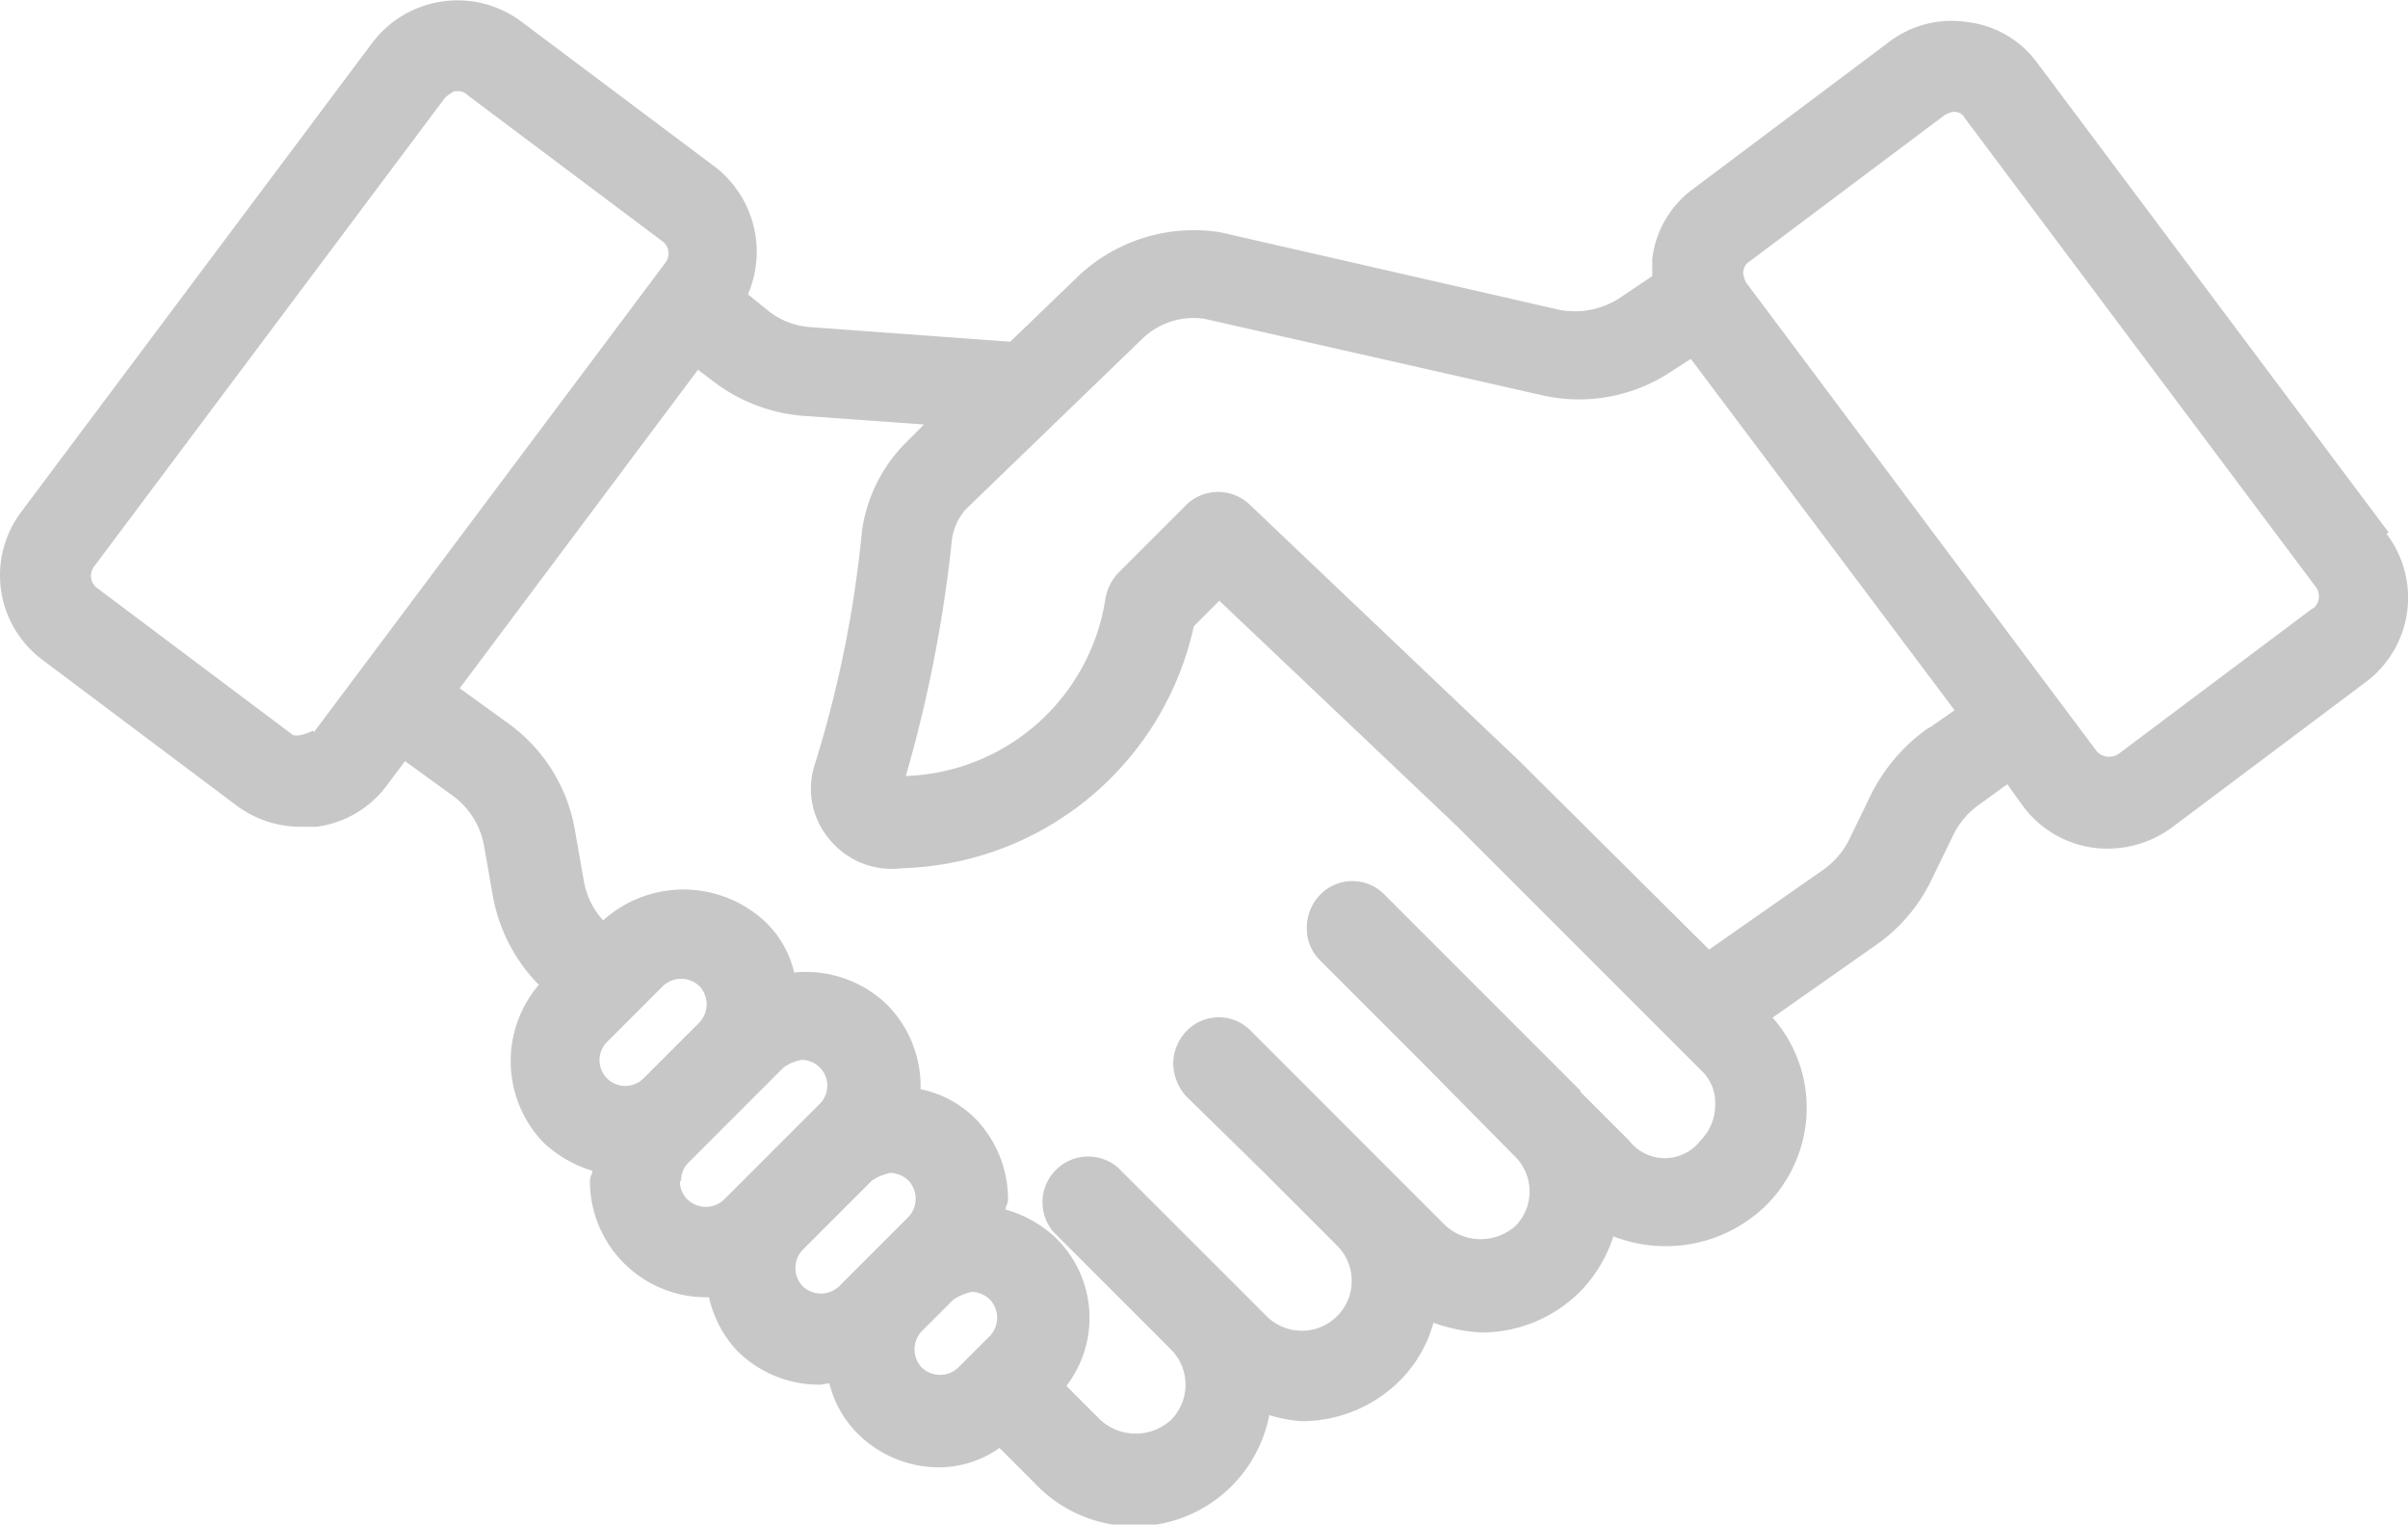 <svg xmlns="http://www.w3.org/2000/svg" width="31.595" height="20" viewBox="0 0 31.595 20"><path d="M33.429,12.646,28.821,6.49a1.33,1.33,0,0,0-.925-.542,1.357,1.357,0,0,0-1.037.271L24.307,8.133a1.33,1.33,0,0,0-.542.925v.223l-.447.3a1.079,1.079,0,0,1-.765.144L18.1,8.707a2.206,2.206,0,0,0-1.882.59l-.877.845L12.73,9.951a.994.994,0,0,1-.574-.223L11.9,9.52a1.41,1.41,0,0,0-.415-1.659L8.934,5.948a1.4,1.4,0,0,0-1.962.271L2.364,12.375a1.382,1.382,0,0,0,.287,1.946L5.2,16.234a1.4,1.4,0,0,0,.829.271h.207a1.364,1.364,0,0,0,.925-.542l.239-.319.638.462a1.043,1.043,0,0,1,.4.654l.112.638a2.215,2.215,0,0,0,.606,1.18,1.542,1.542,0,0,0,.064,2.073h0a1.622,1.622,0,0,0,.638.367c0,.048-.032.08-.032.128a1.525,1.525,0,0,0,1.531,1.531h.032a1.492,1.492,0,0,0,.367.7,1.519,1.519,0,0,0,1.084.447c.048,0,.08-.016.128-.016a1.416,1.416,0,0,0,.367.654h0a1.519,1.519,0,0,0,1.084.447,1.384,1.384,0,0,0,.781-.255l.462.462a1.8,1.8,0,0,0,3.078-.893,1.9,1.9,0,0,0,.415.08,1.822,1.822,0,0,0,1.308-.542,1.706,1.706,0,0,0,.431-.75,2.161,2.161,0,0,0,.622.128,1.822,1.822,0,0,0,1.308-.542,1.84,1.84,0,0,0,.431-.718,1.921,1.921,0,0,0,.67.128,1.882,1.882,0,0,0,1.324-.526,1.806,1.806,0,0,0,.542-1.324,1.781,1.781,0,0,0-.447-1.148l1.34-.941a2.212,2.212,0,0,0,.75-.877l.271-.558a1.064,1.064,0,0,1,.367-.431l.351-.255.207.287a1.375,1.375,0,0,0,1.116.558,1.431,1.431,0,0,0,.829-.271l2.552-1.914a1.381,1.381,0,0,0,.271-1.946Zm-27.238,2.6s-.207.1-.271.048L3.368,13.379a.2.2,0,0,1-.048-.287L7.929,6.936s.1-.08.128-.08h.032a.161.161,0,0,1,.128.048l2.552,1.914a.2.2,0,0,1,.048.287L6.207,15.261Zm5.071,3.827-.734.734a.338.338,0,0,1-.478-.478l.734-.734a.347.347,0,0,1,.478,0,.347.347,0,0,1,0,.478Zm-.239,2.073a.325.325,0,0,1,.1-.239l.255-.255.734-.734.255-.255a.589.589,0,0,1,.239-.1.338.338,0,0,1,.239.574l-.175.175h0l-.909.909-.175.175a.347.347,0,0,1-.478,0,.325.325,0,0,1-.1-.239Zm1.595,1.387h0a.347.347,0,0,1,0-.478l.909-.909a.719.719,0,0,1,.239-.1.352.352,0,0,1,.239.1.347.347,0,0,1,0,.478l-.909.909a.347.347,0,0,1-.478,0ZM14.181,23.6h0a.347.347,0,0,1,0-.478l.415-.415a.719.719,0,0,1,.239-.1.352.352,0,0,1,.239.1.347.347,0,0,1,0,.478l-.415.415a.347.347,0,0,1-.478,0ZM24.4,20.619a.591.591,0,0,1-.941,0l-.638-.638v-.016l-1.308-1.308-1.26-1.26a.587.587,0,0,0-.845,0,.616.616,0,0,0-.175.431.577.577,0,0,0,.175.431l1.308,1.308,1.26,1.276a.645.645,0,0,1,0,.893.686.686,0,0,1-.925,0l-.59-.59h0L18.5,19.184a.587.587,0,0,0-.845,0,.616.616,0,0,0-.175.431.646.646,0,0,0,.175.431L18.63,21l1,1a.654.654,0,0,1-.925.925l-.415-.415L16.748,20.97a.6.6,0,0,0-.845.845l1.547,1.547a.655.655,0,0,1,0,.925.686.686,0,0,1-.925,0l-.447-.447a1.464,1.464,0,0,0-.144-1.946,1.574,1.574,0,0,0-.654-.367c0-.048.032-.08.032-.128a1.519,1.519,0,0,0-.447-1.084,1.426,1.426,0,0,0-.7-.367v-.032a1.519,1.519,0,0,0-.447-1.084,1.535,1.535,0,0,0-1.212-.415,1.342,1.342,0,0,0-.367-.654A1.573,1.573,0,0,0,10,17.733a1.022,1.022,0,0,1-.255-.526l-.112-.638a2.178,2.178,0,0,0-.877-1.419l-.638-.462,3.126-4.178.191.144a2.226,2.226,0,0,0,1.212.462l1.563.112-.271.271a2.049,2.049,0,0,0-.542,1.116,15.157,15.157,0,0,1-.622,3.078,1.025,1.025,0,0,0,.191.973,1.055,1.055,0,0,0,.957.383,4.039,4.039,0,0,0,3.827-3.174l.335-.335,3.11,2.95L24.4,19.694a.579.579,0,0,1,.191.447.665.665,0,0,1-.175.462Zm2.982-5.406a2.347,2.347,0,0,0-.75.877l-.271.558a1.064,1.064,0,0,1-.367.431l-1.483,1.037-2.488-2.472-3.54-3.365a.6.6,0,0,0-.829,0l-.893.893a.659.659,0,0,0-.175.367,2.743,2.743,0,0,1-2.615,2.3,17.776,17.776,0,0,0,.606-3.11.772.772,0,0,1,.175-.383l2.312-2.233a.966.966,0,0,1,.829-.271l4.417,1a2.183,2.183,0,0,0,1.69-.3l.271-.175,3.461,4.609-.319.223Zm5.055-1.579-2.552,1.914a.22.22,0,0,1-.287-.032L24.993,9.361h0s-.048-.112-.032-.144a.166.166,0,0,1,.08-.128l2.552-1.914a.381.381,0,0,1,.112-.048h.032a.146.146,0,0,1,.128.08l4.609,6.156a.206.206,0,0,1-.048.287Z" transform="translate(-2.086 -5.659)" fill="#c7c7c7"/></svg>